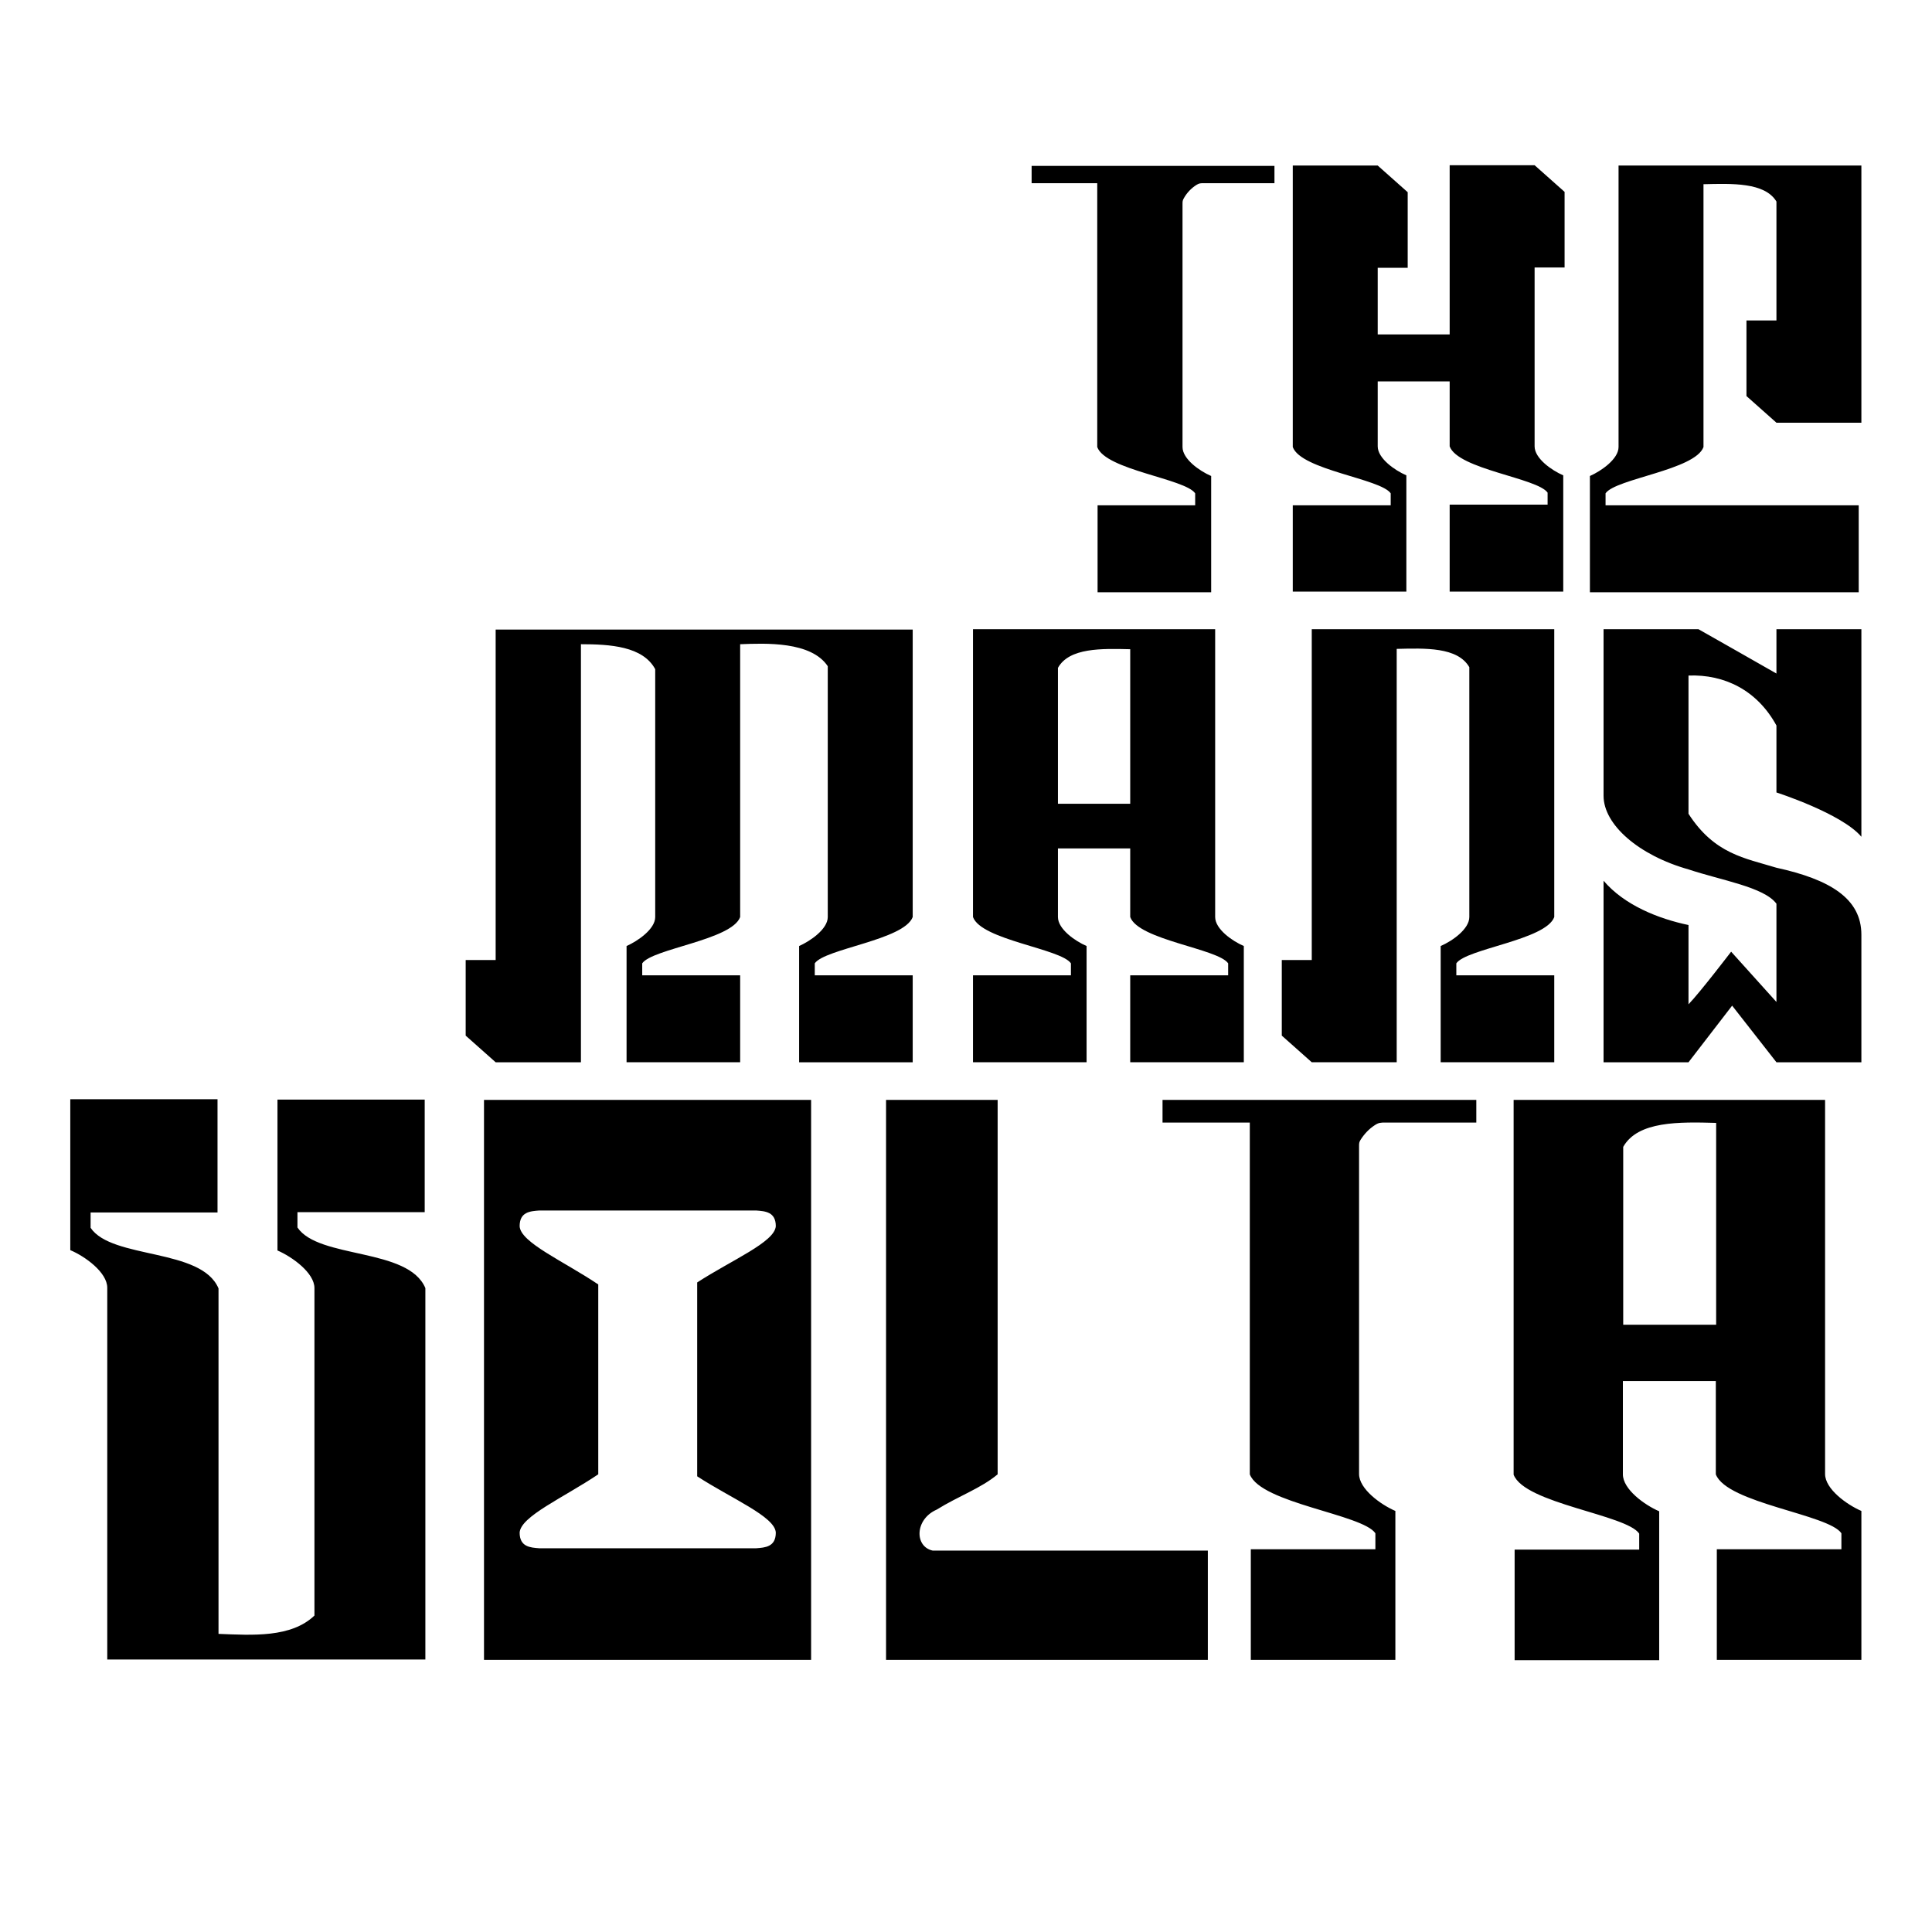 <?xml version="1.0" encoding="UTF-8"?>
<svg id="cdr_x5F_layer2" xmlns="http://www.w3.org/2000/svg" version="1.1" viewBox="0 0 580 580">
  <!-- Generator: Adobe Illustrator 29.0.1, SVG Export Plug-In . SVG Version: 2.1.0 Build 192)  -->
  <defs>
    <style>
      .st0 {
        fill-rule: evenodd;
      }
    </style>
  </defs>
  <path class="st0" d="M558,151.7h-76v-3.6c3-4.4,26.9-7,29.4-13.9V55.3c8.5-.2,18.4-.6,21.9,5.2v35.7h-9v22.7l9,8h25.5V49.7h-72.9v84.5c0,3.6-5.2,7.2-8.6,8.7v34.9h80.7v-26.1h0ZM329.4,151.7h29.4v-3.6c-3-4.4-26.9-7-29.4-13.9V55h-19.7v-5.2h72.9v5.2h-21.3c-.9,0-1.3,0-2.1.5-1.6,1-2.9,2.4-3.8,4-.4.7-.4,1-.4,1.8v72.9c0,3.6,5.1,7.2,8.6,8.7v34.9h-34.1v-26.1h0ZM388.1,151.7h29.4v-3.6c-3-4.4-26.9-7-29.4-13.9V49.7h25.5l9,8v22.7h-9v20h21.6v-50.8h25.5l9,8v22.7h-9v53.7c0,3.6,5.1,7.2,8.6,8.7v34.9h-34.1v-26.1h29.4v-3.6c-3-4.4-26.9-7-29.4-13.9v-19.5h-21.6v19.5c0,3.6,5.1,7.2,8.6,8.7v34.9h-34.1v-26.1.2Z"/>
  <path class="st0" d="M174.3,318.9h-25.5l-9-8v-22.7h9v-99.2h125.2v86.3c-2.6,6.9-26.4,9.5-29.4,13.9v3.6h29.4v26.1h-34.1v-34.9c3.4-1.5,8.6-5.1,8.6-8.7v-75.3c-5-7.5-18.7-6.9-26.3-6.6v81.9c-2.5,6.9-26.4,9.5-29.4,13.9v3.6h29.4v26.1h-34.1v-34.9c3.4-1.5,8.6-5.1,8.6-8.7v-74.4c-3.7-6.9-13.6-7.5-22.3-7.5v125.5h-.1ZM506.9,318.9h-25.5v-54.5c6.2,7.3,16.4,11.4,25.5,13.3v23.8c3.4-3.5,12.8-15.8,12.8-15.8l13.6,15.1v-29.5c-3.7-5-16.5-7-26.4-10.3-14.9-4.2-25.5-13.4-25.5-22.1v-50h28.5c7.5,4.2,15.8,9,23.4,13.3v-13.3h25.5v62.3c-5.9-7-25.5-13.3-25.5-13.3v-20.1c-5.8-10.6-15.6-15.4-26.4-15v41.5c7.8,12.1,16.9,13.3,26.4,16.2,16,3.5,25.5,9.2,25.5,20.1v38.3h-25.5l-13.3-17-13.1,17h0ZM292.1,188.9h72.7v86.4c0,3.6,5.1,7.2,8.6,8.7v34.9h-34.1v-26.1h29.4v-3.6c-3-4.4-26.9-7-29.4-13.9v-20.6h-21.7v20.6c0,3.6,5.1,7.2,8.6,8.7v34.9h-34.1v-26.1h29.4v-3.6c-3-4.4-26.9-7-29.4-13.9v-86.4ZM339.3,241.3v-46.4c-8.5-.2-18.3-.5-21.7,5.6v40.8s21.7,0,21.7,0ZM466.6,188.9h-72.8v99.3h-9v22.7l9,8h25.5v-124.1c8.5-.2,18.3-.6,21.8,5.5v75c0,3.6-5.1,7.2-8.6,8.7v34.9h34.1v-26.1h-29.4v-3.6c3-4.4,26.9-7,29.4-13.9v-86.4Z"/>
  <path class="st0" d="M65.4,364H27.2v4.6c6.4,9.5,33.3,6,38.4,18.2v103.7c10.2.4,21.8,1.2,28.8-5.5v-98.3c0-4.6-6.7-9.4-11.1-11.3v-45.3h44.2v33.8h-38.2v4.6c6.4,9.5,33.3,6,38.4,18.2v111.5H32.2v-111.6c0-4.6-6.6-9.4-11.1-11.3v-45.3h44.2v34ZM145.3,330.2h98.2v168.1h-98.2v-168.1ZM209.3,385v58.2c10.3,6.7,23.4,12.1,23.6,16.9,0,4.3-3.2,4.5-5.9,4.7h-65.1c-2.7-.2-5.9-.4-5.9-4.7.3-4.9,13.2-10.5,23.6-17.5v-57c-10.4-7-23.4-12.6-23.6-17.5,0-4.3,3.2-4.5,5.9-4.7h65.1c2.7.2,5.9.4,5.9,4.7-.3,4.8-13.3,10.2-23.6,16.9ZM299.5,330.2h-33.5v168.1h96.6v-32.8h-82.6c-5.5-1.2-5.4-9.4,1.2-12.3,6.6-4.1,13.3-6.4,18.3-10.6v-112.4ZM349.1,330.2h94.1v6.8h-27.3c-1.4,0-2,0-3.2.8-1.7,1.1-3.1,2.6-4.2,4.3-.5.8-.5,1.1-.5,2v98.4c0,4.5,6.5,9.2,10.9,11.1v44.7h-43.4v-33.2h37.4v-4.8c-3.8-5.7-34.4-9-37.7-17.7v-105.6h-26.2v-6.8h0ZM515.2,330.2h32.7v112.3c0,4.5,6.5,9.2,10.9,11.1v44.7h-43.4v-33.2h37.4v-4.8c-3.8-5.7-34.4-9-37.7-17.7v-28h-27.9v28c0,4.5,6.5,9.2,10.9,11.1v44.7h-43.4v-33.2h37.4v-4.8c-3.8-5.7-34.4-9-37.7-17.7v-112.5h60.8ZM515.2,397.7v-60.6c-11-.3-23.5-.6-27.9,7.2v53.4h27.9Z"/>
</svg>
